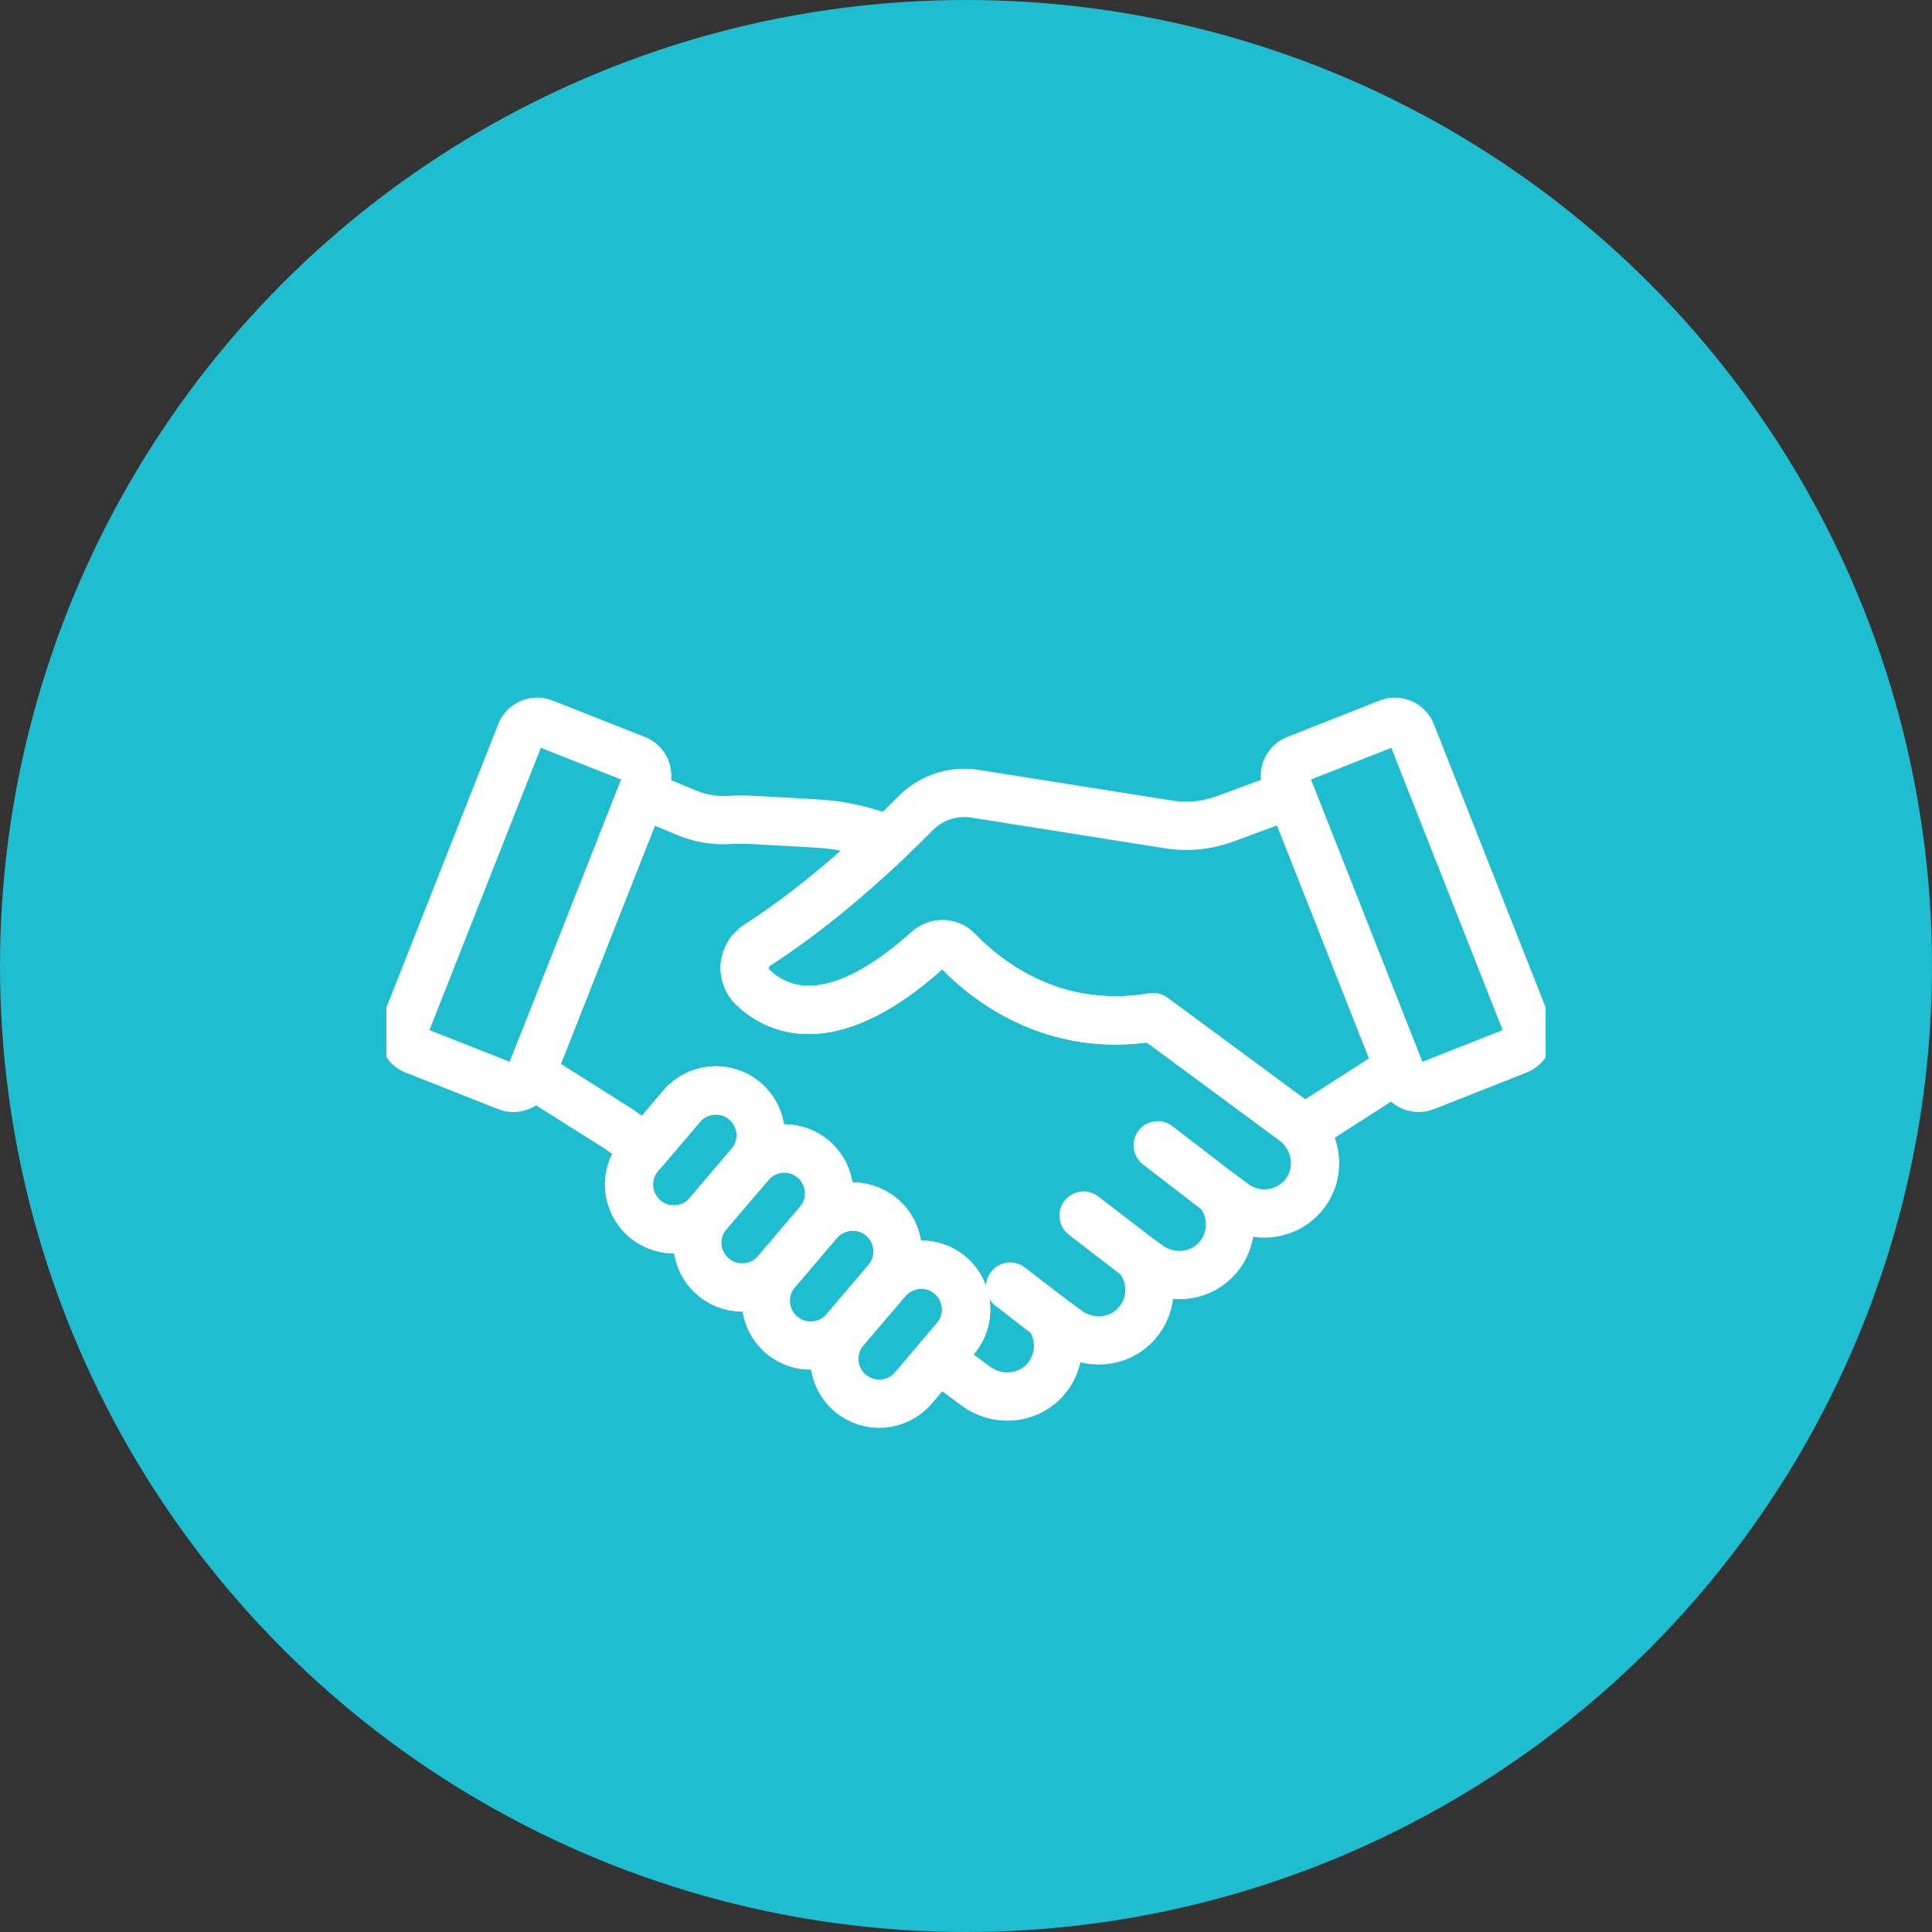 <svg width="40" height="40" viewBox="0 0 40 40" fill="none" xmlns="http://www.w3.org/2000/svg">
<rect x="0" y="0" width="40" height="40" fill="#333333" stroke="none"/>
<circle cx="20" cy="20" r="20" fill="#1FBDD0"/>
<g clip-path="url(#clip0_1_3123)">
<path d="M8.377 21.268L10.781 15.175C10.855 14.987 11.068 14.894 11.256 14.969L13.169 15.723C13.357 15.797 13.449 16.01 13.375 16.198L10.971 22.291C10.897 22.48 10.684 22.572 10.496 22.498L8.584 21.743C8.395 21.669 8.303 21.456 8.377 21.268Z" stroke="white" stroke-miterlimit="10" stroke-linecap="round" stroke-linejoin="round"/>
<path d="M25.22 24.676L23.969 23.712" stroke="white" stroke-miterlimit="10" stroke-linecap="round" stroke-linejoin="round"/>
<path d="M23.546 26.023L22.434 25.167" stroke="white" stroke-miterlimit="10" stroke-linecap="round" stroke-linejoin="round"/>
<path d="M21.707 27.25L20.914 26.637" stroke="white" stroke-miterlimit="10" stroke-linecap="round" stroke-linejoin="round"/>
<path d="M13.352 25.233C12.96 24.901 12.912 24.314 13.244 23.923L14.113 22.903C14.445 22.511 15.031 22.463 15.423 22.795C15.814 23.127 15.863 23.713 15.531 24.105L14.662 25.125C14.33 25.516 13.743 25.564 13.352 25.233Z" stroke="white" stroke-miterlimit="10" stroke-linecap="round" stroke-linejoin="round"/>
<path d="M14.766 26.436C14.374 26.104 14.326 25.517 14.658 25.126L15.527 24.106C15.859 23.714 16.445 23.666 16.837 23.998C17.229 24.33 17.277 24.916 16.945 25.308L16.076 26.328C15.744 26.719 15.157 26.768 14.766 26.436Z" stroke="white" stroke-miterlimit="10" stroke-linecap="round" stroke-linejoin="round"/>
<path d="M16.184 27.639C15.792 27.307 15.744 26.72 16.076 26.329L16.945 25.309C17.277 24.917 17.863 24.869 18.255 25.201C18.646 25.533 18.695 26.119 18.363 26.511L17.494 27.531C17.162 27.922 16.575 27.971 16.184 27.639Z" stroke="white" stroke-miterlimit="10" stroke-linecap="round" stroke-linejoin="round"/>
<path d="M17.602 28.842C17.21 28.51 17.162 27.924 17.494 27.532L18.363 26.512C18.695 26.12 19.282 26.072 19.673 26.404C20.064 26.736 20.113 27.323 19.781 27.714L18.912 28.734C18.58 29.126 17.993 29.174 17.602 28.842Z" stroke="white" stroke-miterlimit="10" stroke-linecap="round" stroke-linejoin="round"/>
<path d="M26.782 23.206L26.315 22.861L24.116 21.238L23.865 21.061C21.789 21.414 20.398 20.277 19.831 19.685C19.665 19.511 19.39 19.505 19.211 19.666C17.265 21.413 16.138 20.965 15.59 20.445C15.327 20.195 15.373 19.765 15.678 19.569C16.724 18.897 17.701 18.047 18.399 17.385L18.274 17.338C17.833 17.173 17.368 17.075 16.897 17.049L15.61 16.977C15.442 16.967 15.273 16.965 15.104 16.976C14.8 16.995 14.495 16.945 14.213 16.826L13.281 16.436L10.996 22.229L12.803 23.369L13.375 23.771L14.112 22.905C14.444 22.513 15.03 22.465 15.422 22.797C15.813 23.129 15.862 23.716 15.53 24.107C15.862 23.716 16.448 23.667 16.84 23.999C17.231 24.331 17.279 24.918 16.948 25.309C17.279 24.918 17.866 24.869 18.258 25.201C18.649 25.533 18.697 26.12 18.365 26.511C18.697 26.12 19.284 26.072 19.675 26.403C20.067 26.735 20.115 27.322 19.783 27.713L19.43 28.127L20.206 28.7C20.637 29.018 21.245 28.981 21.615 28.594C21.975 28.217 21.996 27.65 21.708 27.25L22.097 27.537C22.541 27.865 23.17 27.815 23.534 27.401C23.888 27 23.879 26.413 23.549 26.023L23.767 26.184C24.19 26.497 24.785 26.468 25.157 26.097C25.553 25.702 25.564 25.084 25.223 24.676L25.551 24.918C26.01 25.257 26.656 25.17 27.009 24.719C27.377 24.248 27.263 23.561 26.782 23.206Z" stroke="white" stroke-miterlimit="10" stroke-linecap="round" stroke-linejoin="round"/>
<path d="M23.153 16.904L20.189 16.434C19.737 16.362 19.278 16.512 18.957 16.837C18.295 17.506 17.045 18.689 15.678 19.567C15.373 19.763 15.327 20.194 15.59 20.444C16.137 20.964 17.264 21.412 19.21 19.664C19.39 19.503 19.665 19.51 19.831 19.684C20.399 20.276 21.793 21.416 23.874 21.058L27.003 23.367L28.959 22.111L26.726 16.451L25.368 16.952C24.992 17.091 24.586 17.131 24.19 17.068L23.153 16.904Z" stroke="white" stroke-miterlimit="10" stroke-linecap="round" stroke-linejoin="round"/>
<path d="M30.148 17.524L29.221 15.175C29.147 14.987 28.934 14.894 28.746 14.969L26.834 15.723C26.645 15.797 26.553 16.01 26.627 16.198L29.031 22.291C29.105 22.48 29.318 22.572 29.506 22.498L31.419 21.743C31.607 21.669 31.699 21.456 31.625 21.268L30.148 17.524Z" stroke="white" stroke-miterlimit="10" stroke-linecap="round" stroke-linejoin="round"/>
</g>
<defs>
<clipPath id="clip0_1_3123">
<rect width="24" height="24" fill="white" transform="translate(8 8)"/>
</clipPath>
</defs>
</svg>
